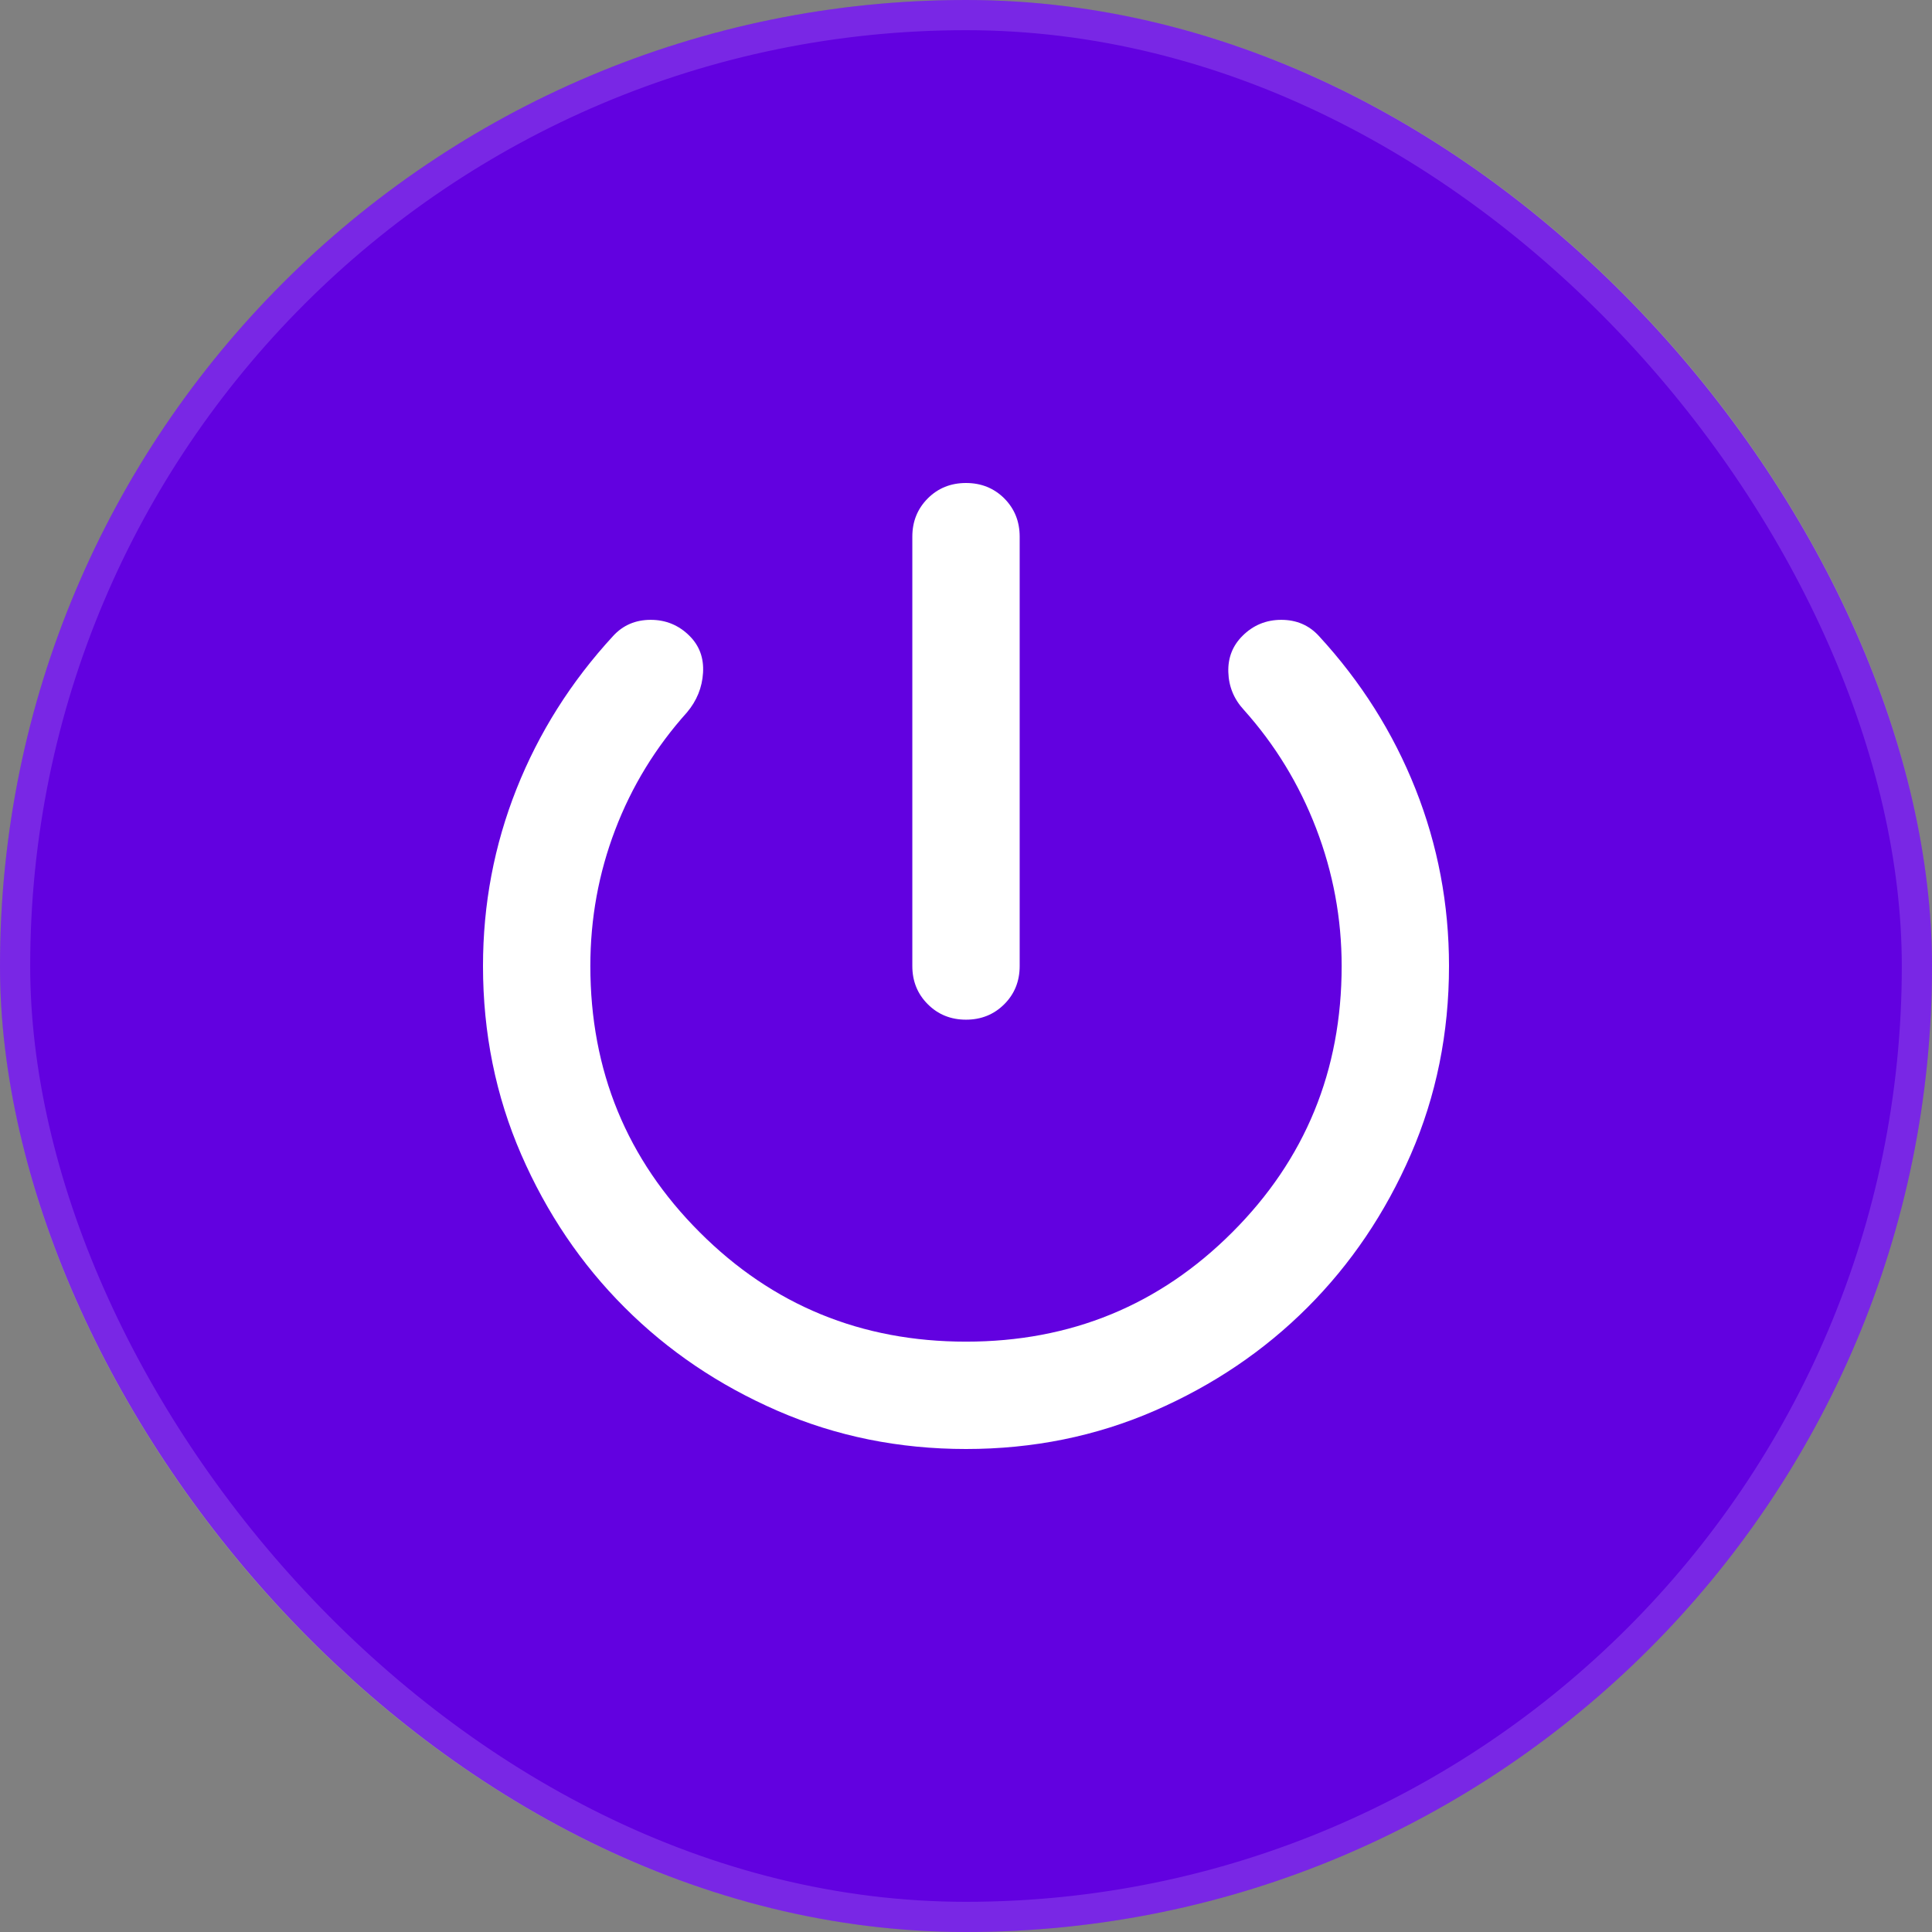 <svg width="64" height="64" viewBox="0 0 64 64" fill="none" xmlns="http://www.w3.org/2000/svg">
<rect x="0" y="0" width="64" height="64" fill="#808080" stroke="none"/>
<rect width="64" height="64" rx="32" fill="#6201E0"/>
<rect x="0.5" y="0.5" width="63" height="63" rx="31.5" stroke="white" stroke-opacity="0.15"/>
<path d="M32 33.778C31.496 33.778 31.074 33.607 30.734 33.266C30.393 32.926 30.222 32.504 30.222 32V17.778C30.222 17.274 30.393 16.852 30.734 16.51C31.074 16.17 31.496 16 32 16C32.504 16 32.926 16.17 33.268 16.51C33.608 16.852 33.778 17.274 33.778 17.778V32C33.778 32.504 33.608 32.926 33.268 33.266C32.926 33.607 32.504 33.778 32 33.778ZM32 48C29.778 48 27.697 47.578 25.756 46.734C23.815 45.889 22.126 44.748 20.69 43.31C19.252 41.874 18.111 40.185 17.266 38.245C16.422 36.304 16 34.222 16 32C16 29.956 16.37 28 17.111 26.133C17.852 24.267 18.919 22.578 20.311 21.067C20.637 20.711 21.052 20.533 21.556 20.533C22.059 20.533 22.489 20.711 22.844 21.067C23.17 21.393 23.319 21.8 23.289 22.288C23.259 22.777 23.081 23.215 22.756 23.6C21.718 24.756 20.926 26.052 20.379 27.488C19.83 28.926 19.556 30.43 19.556 32C19.556 35.467 20.763 38.407 23.179 40.821C25.593 43.237 28.533 44.444 32 44.444C35.467 44.444 38.407 43.237 40.821 40.821C43.237 38.407 44.444 35.467 44.444 32C44.444 30.43 44.163 28.911 43.6 27.444C43.037 25.977 42.237 24.667 41.2 23.511C40.874 23.156 40.704 22.741 40.69 22.267C40.674 21.793 40.83 21.393 41.156 21.067C41.511 20.711 41.941 20.533 42.444 20.533C42.948 20.533 43.363 20.711 43.689 21.067C45.081 22.578 46.148 24.267 46.889 26.133C47.63 28 48 29.956 48 32C48 34.222 47.578 36.304 46.734 38.245C45.889 40.185 44.748 41.874 43.312 43.31C41.874 44.748 40.185 45.889 38.245 46.734C36.304 47.578 34.222 48 32 48Z" fill="white"/>
</svg>
